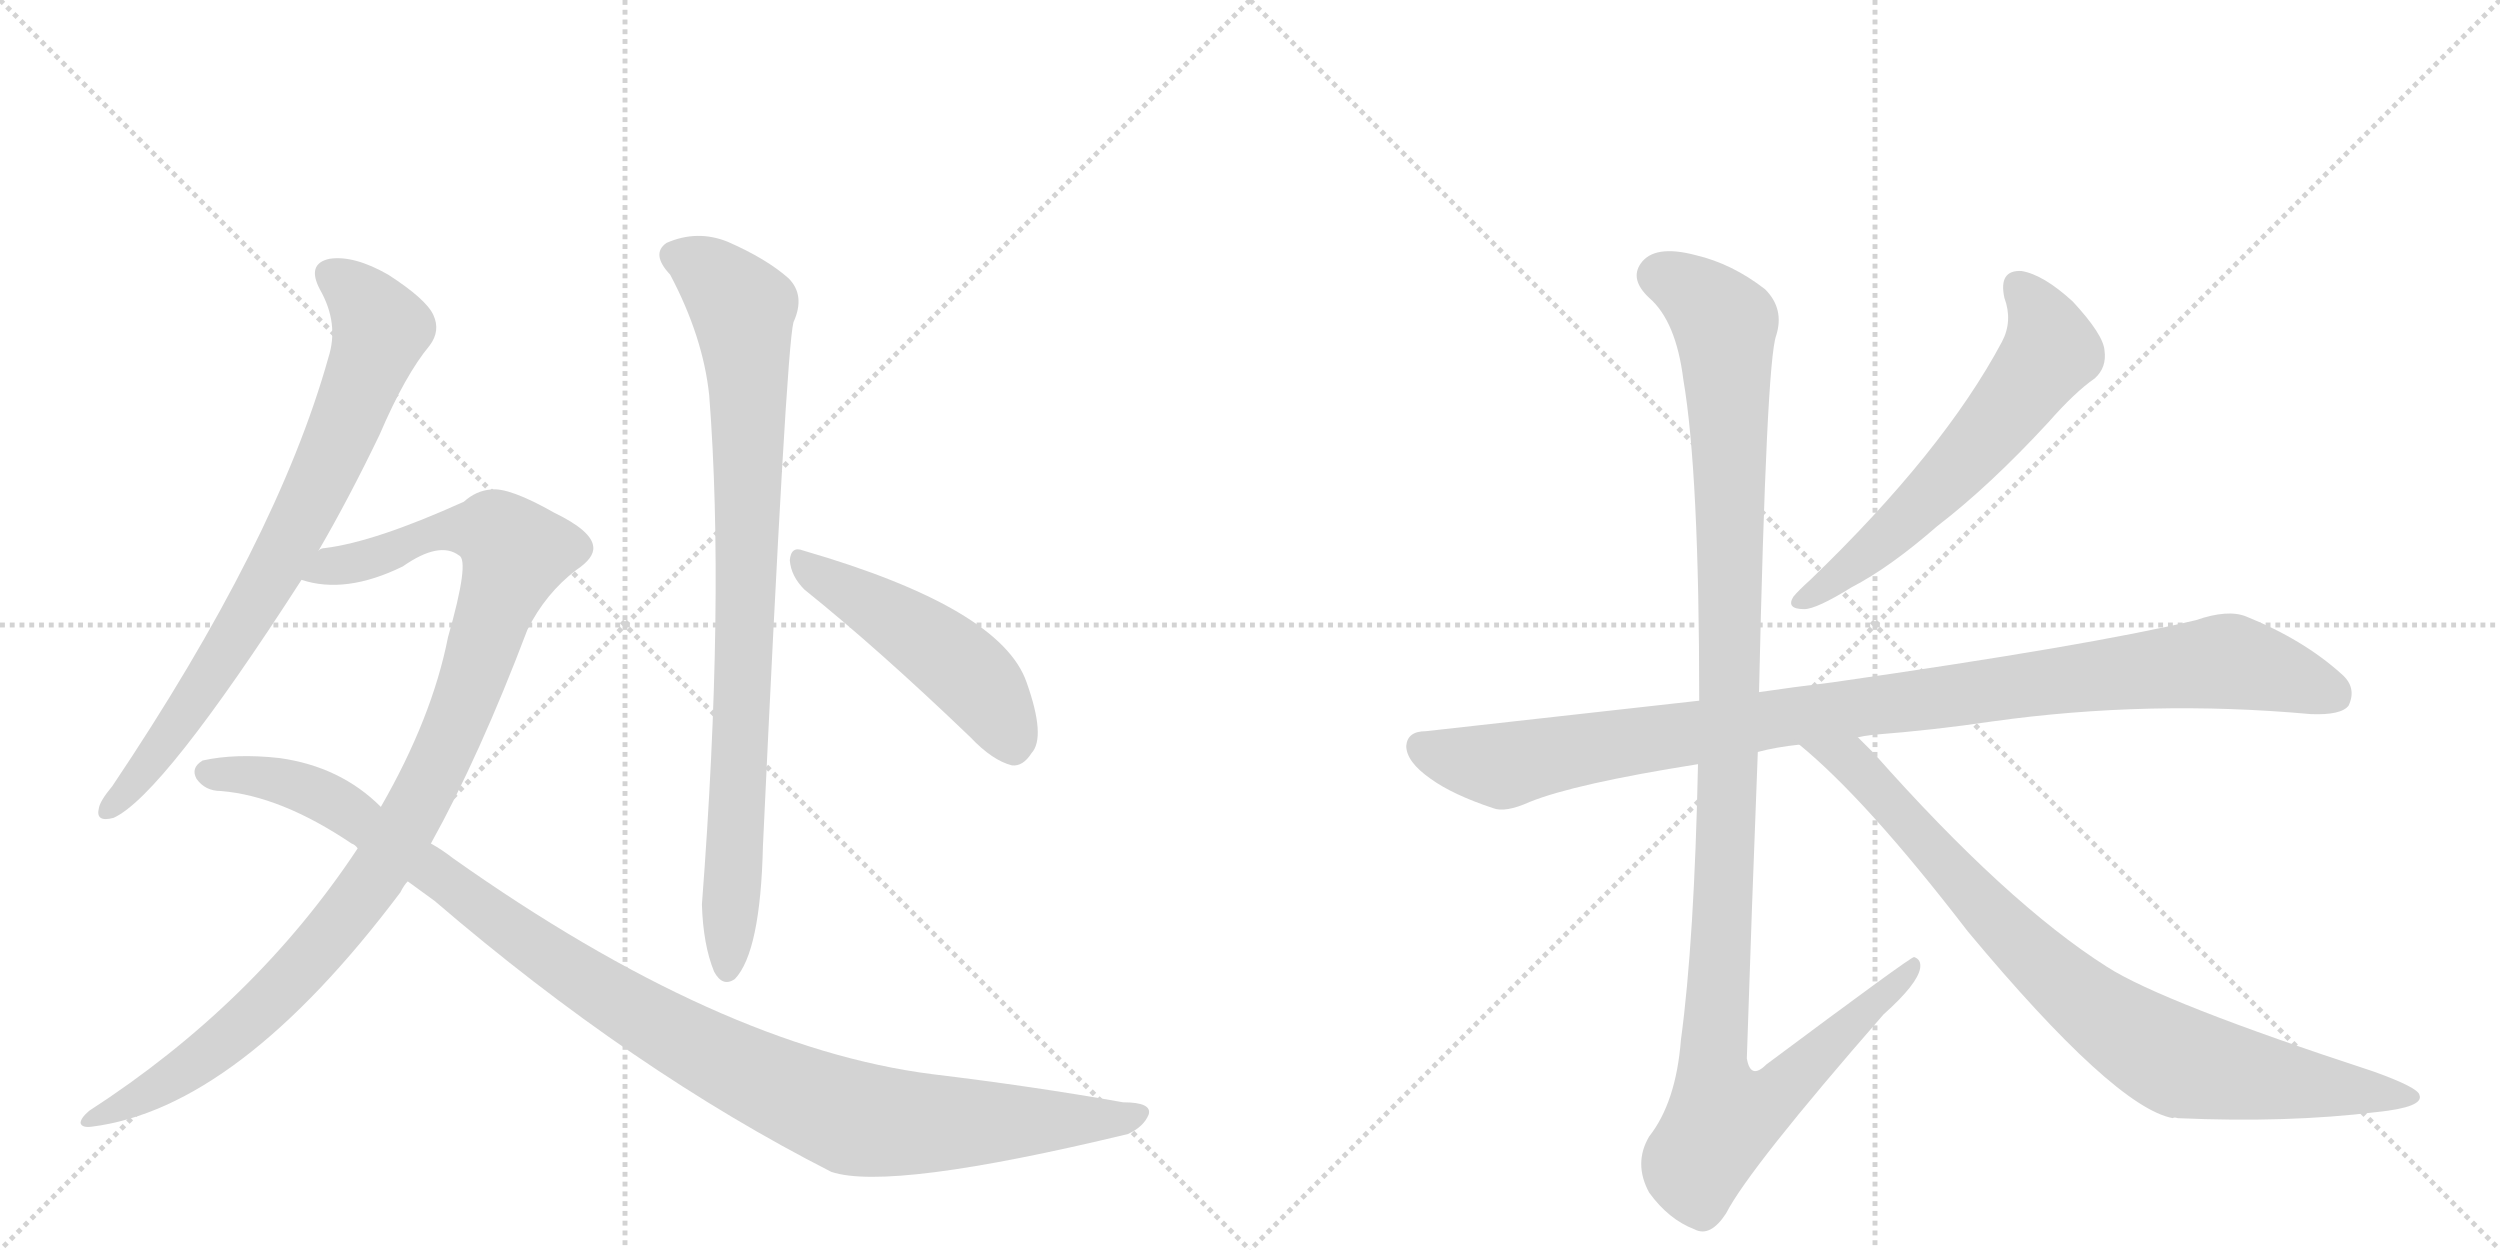 <svg version="1.1" viewBox="0 0 2048 1024" xmlns="http://www.w3.org/2000/svg">
  <g stroke="lightgray" stroke-dasharray="1,1" stroke-width="1" transform="scale(4, 4)">
    <line x1="0" y1="0" x2="256" y2="256"></line>
    <line x1="256" y1="0" x2="0" y2="256"></line>
    <line x1="128" y1="0" x2="128" y2="256"></line>
    <line x1="0" y1="128" x2="256" y2="128"></line>
    <line x1="256" y1="0" x2="512" y2="256"></line>
    <line x1="512" y1="0" x2="256" y2="256"></line>
    <line x1="384" y1="0" x2="384" y2="256"></line>
    <line x1="256" y1="128" x2="512" y2="128"></line>
  </g>
<g transform="scale(1, -1) translate(0, -850)">
   <style type="text/css">
    @keyframes keyframes0 {
      from {
       stroke: black;
       stroke-dashoffset: 768;
       stroke-width: 128;
       }
       71% {
       animation-timing-function: step-end;
       stroke: black;
       stroke-dashoffset: 0;
       stroke-width: 128;
       }
       to {
       stroke: black;
       stroke-width: 1024;
       }
       }
       #make-me-a-hanzi-animation-0 {
         animation: keyframes0 0.875s both;
         animation-delay: 0s;
         animation-timing-function: linear;
       }
    @keyframes keyframes1 {
      from {
       stroke: black;
       stroke-dashoffset: 1041;
       stroke-width: 128;
       }
       77% {
       animation-timing-function: step-end;
       stroke: black;
       stroke-dashoffset: 0;
       stroke-width: 128;
       }
       to {
       stroke: black;
       stroke-width: 1024;
       }
       }
       #make-me-a-hanzi-animation-1 {
         animation: keyframes1 1.097s both;
         animation-delay: 0.875s;
         animation-timing-function: linear;
       }
    @keyframes keyframes2 {
      from {
       stroke: black;
       stroke-dashoffset: 1093;
       stroke-width: 128;
       }
       78% {
       animation-timing-function: step-end;
       stroke: black;
       stroke-dashoffset: 0;
       stroke-width: 128;
       }
       to {
       stroke: black;
       stroke-width: 1024;
       }
       }
       #make-me-a-hanzi-animation-2 {
         animation: keyframes2 1.139s both;
         animation-delay: 1.972s;
         animation-timing-function: linear;
       }
    @keyframes keyframes3 {
      from {
       stroke: black;
       stroke-dashoffset: 866;
       stroke-width: 128;
       }
       74% {
       animation-timing-function: step-end;
       stroke: black;
       stroke-dashoffset: 0;
       stroke-width: 128;
       }
       to {
       stroke: black;
       stroke-width: 1024;
       }
       }
       #make-me-a-hanzi-animation-3 {
         animation: keyframes3 0.955s both;
         animation-delay: 3.112s;
         animation-timing-function: linear;
       }
    @keyframes keyframes4 {
      from {
       stroke: black;
       stroke-dashoffset: 487;
       stroke-width: 128;
       }
       61% {
       animation-timing-function: step-end;
       stroke: black;
       stroke-dashoffset: 0;
       stroke-width: 128;
       }
       to {
       stroke: black;
       stroke-width: 1024;
       }
       }
       #make-me-a-hanzi-animation-4 {
         animation: keyframes4 0.646s both;
         animation-delay: 4.066s;
         animation-timing-function: linear;
       }
    @keyframes keyframes5 {
      from {
       stroke: black;
       stroke-dashoffset: 603;
       stroke-width: 128;
       }
       66% {
       animation-timing-function: step-end;
       stroke: black;
       stroke-dashoffset: 0;
       stroke-width: 128;
       }
       to {
       stroke: black;
       stroke-width: 1024;
       }
       }
       #make-me-a-hanzi-animation-5 {
         animation: keyframes5 0.741s both;
         animation-delay: 4.713s;
         animation-timing-function: linear;
       }
    @keyframes keyframes6 {
      from {
       stroke: black;
       stroke-dashoffset: 1016;
       stroke-width: 128;
       }
       77% {
       animation-timing-function: step-end;
       stroke: black;
       stroke-dashoffset: 0;
       stroke-width: 128;
       }
       to {
       stroke: black;
       stroke-width: 1024;
       }
       }
       #make-me-a-hanzi-animation-6 {
         animation: keyframes6 1.077s both;
         animation-delay: 5.453s;
         animation-timing-function: linear;
       }
    @keyframes keyframes7 {
      from {
       stroke: black;
       stroke-dashoffset: 1180;
       stroke-width: 128;
       }
       79% {
       animation-timing-function: step-end;
       stroke: black;
       stroke-dashoffset: 0;
       stroke-width: 128;
       }
       to {
       stroke: black;
       stroke-width: 1024;
       }
       }
       #make-me-a-hanzi-animation-7 {
         animation: keyframes7 1.21s both;
         animation-delay: 6.53s;
         animation-timing-function: linear;
       }
    @keyframes keyframes8 {
      from {
       stroke: black;
       stroke-dashoffset: 854;
       stroke-width: 128;
       }
       74% {
       animation-timing-function: step-end;
       stroke: black;
       stroke-dashoffset: 0;
       stroke-width: 128;
       }
       to {
       stroke: black;
       stroke-width: 1024;
       }
       }
       #make-me-a-hanzi-animation-8 {
         animation: keyframes8 0.945s both;
         animation-delay: 7.741s;
         animation-timing-function: linear;
       }
</style>
<path d="M 261 399 Q 286 442 311 494 Q 332 543 352 567 Q 361 579 355 592 Q 349 605 318 625 Q 290 641 270 638 Q 251 634 262 613 Q 278 585 269 557 Q 227 407 92 206 Q 82 194 81 188 Q 78 176 93 180 Q 133 198 247 375 L 261 399 Z" fill="lightgray"></path> 
<path d="M 353 159 Q 393 231 432 334 Q 447 364 472 383 Q 487 393 486 402 Q 485 415 454 430 Q 417 451 402 449 Q 390 448 380 439 Q 307 406 266 401 Q 263 401 261 399 C 232 392 217 380 247 375 Q 283 363 330 386 Q 360 407 376 395 Q 385 391 367 328 Q 354 262 312 189 L 293 155 Q 209 28 73 -60 Q 66 -66 66 -70 Q 67 -74 75 -73 Q 195 -58 328 119 Q 331 125 334 128 L 353 159 Z" fill="lightgray"></path> 
<path d="M 334 128 L 356 112 Q 518 -27 681 -110 Q 729 -126 924 -79 Q 937 -73 941 -63 Q 944 -53 920 -53 Q 847 -40 764 -30 Q 590 -8 371 147 Q 362 154 353 159 L 312 189 Q 279 222 229 229 Q 193 233 166 227 Q 156 221 161 212 Q 168 202 181 202 Q 230 198 288 159 Q 291 158 293 155 L 334 128 Z" fill="lightgray"></path> 
<path d="M 549 625 Q 576 574 581 526 Q 594 358 575 109 Q 576 76 585 54 Q 592 41 602 48 Q 623 70 625 157 Q 644 563 650 586 Q 660 608 646 622 Q 628 638 596 652 Q 571 662 546 651 Q 533 642 549 625 Z" fill="lightgray"></path> 
<path d="M 659 367 Q 720 318 795 246 Q 813 227 829 223 Q 838 222 845 233 Q 857 246 841 291 Q 820 352 658 399 Q 648 403 647 391 Q 648 378 659 367 Z" fill="lightgray"></path> 
<path d="M 1642 606 Q 1649 587 1640 570 Q 1592 480 1483 375 Q 1473 366 1469 361 Q 1463 351 1478 351 Q 1488 351 1517 369 Q 1548 385 1587 419 Q 1630 452 1678 504 Q 1700 529 1716 540 Q 1726 549 1724 563 Q 1723 576 1698 603 Q 1674 625 1656 628 Q 1637 629 1642 606 Z" fill="lightgray"></path> 
<path d="M 1522 246 Q 1526 247 1534 248 Q 1585 252 1632 259 Q 1761 277 1893 265 Q 1918 264 1924 272 Q 1931 287 1918 298 Q 1887 326 1840 345 Q 1825 351 1799 342 Q 1711 321 1501 291 Q 1468 287 1441 283 L 1392 276 L 1168 251 Q 1153 251 1152 239 Q 1152 226 1172 212 Q 1190 199 1223 188 Q 1233 184 1253 193 Q 1290 208 1391 224 L 1440 234 Q 1455 238 1474 240 L 1522 246 Z" fill="lightgray"></path> 
<path d="M 1441 283 Q 1447 553 1455 575 Q 1462 597 1446 613 Q 1419 634 1389 641 Q 1355 650 1344 634 Q 1335 621 1351 606 Q 1373 587 1379 539 Q 1392 463 1392 276 L 1391 224 Q 1388 79 1377 -2 Q 1373 -53 1351 -81 Q 1338 -103 1351 -127 Q 1367 -149 1388 -157 Q 1401 -164 1414 -144 Q 1433 -107 1543 19 Q 1571 44 1573 57 Q 1574 64 1568 66 Q 1565 66 1447 -22 Q 1434 -35 1431 -17 Q 1435 106 1440 234 L 1441 283 Z" fill="lightgray"></path> 
<path d="M 1474 240 Q 1529 195 1612 87 Q 1732 -57 1780 -66 Q 1781 -65 1784 -66 Q 1874 -70 1947 -61 Q 1986 -57 1982 -47 Q 1981 -41 1945 -28 Q 1771 29 1726 58 Q 1644 110 1535 233 L 1522 246 C 1501 267 1451 260 1474 240 Z" fill="lightgray"></path> 
      <clipPath id="make-me-a-hanzi-clip-0">
      <path d="M 261 399 Q 286 442 311 494 Q 332 543 352 567 Q 361 579 355 592 Q 349 605 318 625 Q 290 641 270 638 Q 251 634 262 613 Q 278 585 269 557 Q 227 407 92 206 Q 82 194 81 188 Q 78 176 93 180 Q 133 198 247 375 L 261 399 Z" fill="lightgray"></path>
      </clipPath>
      <path clip-path="url(#make-me-a-hanzi-clip-0)" d="M 272 624 L 298 603 L 311 579 L 282 499 L 197 334 L 127 230 L 90 189 " fill="none" id="make-me-a-hanzi-animation-0" stroke-dasharray="640 1280" stroke-linecap="round"></path>

      <clipPath id="make-me-a-hanzi-clip-1">
      <path d="M 353 159 Q 393 231 432 334 Q 447 364 472 383 Q 487 393 486 402 Q 485 415 454 430 Q 417 451 402 449 Q 390 448 380 439 Q 307 406 266 401 Q 263 401 261 399 C 232 392 217 380 247 375 Q 283 363 330 386 Q 360 407 376 395 Q 385 391 367 328 Q 354 262 312 189 L 293 155 Q 209 28 73 -60 Q 66 -66 66 -70 Q 67 -74 75 -73 Q 195 -58 328 119 Q 331 125 334 128 L 353 159 Z" fill="lightgray"></path>
      </clipPath>
      <path clip-path="url(#make-me-a-hanzi-clip-1)" d="M 254 379 L 316 396 L 359 415 L 404 415 L 423 397 L 370 249 L 303 125 L 228 37 L 180 -6 L 135 -38 L 72 -67 " fill="none" id="make-me-a-hanzi-animation-1" stroke-dasharray="913 1826" stroke-linecap="round"></path>

      <clipPath id="make-me-a-hanzi-clip-2">
      <path d="M 334 128 L 356 112 Q 518 -27 681 -110 Q 729 -126 924 -79 Q 937 -73 941 -63 Q 944 -53 920 -53 Q 847 -40 764 -30 Q 590 -8 371 147 Q 362 154 353 159 L 312 189 Q 279 222 229 229 Q 193 233 166 227 Q 156 221 161 212 Q 168 202 181 202 Q 230 198 288 159 Q 291 158 293 155 L 334 128 Z" fill="lightgray"></path>
      </clipPath>
      <path clip-path="url(#make-me-a-hanzi-clip-2)" d="M 173 216 L 219 213 L 272 194 L 495 36 L 575 -11 L 682 -60 L 729 -70 L 885 -69 L 931 -63 " fill="none" id="make-me-a-hanzi-animation-2" stroke-dasharray="965 1930" stroke-linecap="round"></path>

      <clipPath id="make-me-a-hanzi-clip-3">
      <path d="M 549 625 Q 576 574 581 526 Q 594 358 575 109 Q 576 76 585 54 Q 592 41 602 48 Q 623 70 625 157 Q 644 563 650 586 Q 660 608 646 622 Q 628 638 596 652 Q 571 662 546 651 Q 533 642 549 625 Z" fill="lightgray"></path>
      </clipPath>
      <path clip-path="url(#make-me-a-hanzi-clip-3)" d="M 556 639 L 582 626 L 608 597 L 611 564 L 610 283 L 595 56 " fill="none" id="make-me-a-hanzi-animation-3" stroke-dasharray="738 1476" stroke-linecap="round"></path>

      <clipPath id="make-me-a-hanzi-clip-4">
      <path d="M 659 367 Q 720 318 795 246 Q 813 227 829 223 Q 838 222 845 233 Q 857 246 841 291 Q 820 352 658 399 Q 648 403 647 391 Q 648 378 659 367 Z" fill="lightgray"></path>
      </clipPath>
      <path clip-path="url(#make-me-a-hanzi-clip-4)" d="M 658 387 L 782 308 L 815 272 L 829 240 " fill="none" id="make-me-a-hanzi-animation-4" stroke-dasharray="359 718" stroke-linecap="round"></path>

      <clipPath id="make-me-a-hanzi-clip-5">
      <path d="M 1642 606 Q 1649 587 1640 570 Q 1592 480 1483 375 Q 1473 366 1469 361 Q 1463 351 1478 351 Q 1488 351 1517 369 Q 1548 385 1587 419 Q 1630 452 1678 504 Q 1700 529 1716 540 Q 1726 549 1724 563 Q 1723 576 1698 603 Q 1674 625 1656 628 Q 1637 629 1642 606 Z" fill="lightgray"></path>
      </clipPath>
      <path clip-path="url(#make-me-a-hanzi-clip-5)" d="M 1654 614 L 1674 586 L 1677 558 L 1618 482 L 1567 430 L 1503 374 L 1477 359 " fill="none" id="make-me-a-hanzi-animation-5" stroke-dasharray="475 950" stroke-linecap="round"></path>

      <clipPath id="make-me-a-hanzi-clip-6">
      <path d="M 1522 246 Q 1526 247 1534 248 Q 1585 252 1632 259 Q 1761 277 1893 265 Q 1918 264 1924 272 Q 1931 287 1918 298 Q 1887 326 1840 345 Q 1825 351 1799 342 Q 1711 321 1501 291 Q 1468 287 1441 283 L 1392 276 L 1168 251 Q 1153 251 1152 239 Q 1152 226 1172 212 Q 1190 199 1223 188 Q 1233 184 1253 193 Q 1290 208 1391 224 L 1440 234 Q 1455 238 1474 240 L 1522 246 Z" fill="lightgray"></path>
      </clipPath>
      <path clip-path="url(#make-me-a-hanzi-clip-6)" d="M 1165 238 L 1231 222 L 1451 261 L 1817 308 L 1847 304 L 1912 281 " fill="none" id="make-me-a-hanzi-animation-6" stroke-dasharray="888 1776" stroke-linecap="round"></path>

      <clipPath id="make-me-a-hanzi-clip-7">
      <path d="M 1441 283 Q 1447 553 1455 575 Q 1462 597 1446 613 Q 1419 634 1389 641 Q 1355 650 1344 634 Q 1335 621 1351 606 Q 1373 587 1379 539 Q 1392 463 1392 276 L 1391 224 Q 1388 79 1377 -2 Q 1373 -53 1351 -81 Q 1338 -103 1351 -127 Q 1367 -149 1388 -157 Q 1401 -164 1414 -144 Q 1433 -107 1543 19 Q 1571 44 1573 57 Q 1574 64 1568 66 Q 1565 66 1447 -22 Q 1434 -35 1431 -17 Q 1435 106 1440 234 L 1441 283 Z" fill="lightgray"></path>
      </clipPath>
      <path clip-path="url(#make-me-a-hanzi-clip-7)" d="M 1360 624 L 1398 602 L 1413 584 L 1419 297 L 1403 -13 L 1411 -66 L 1428 -63 L 1460 -43 L 1569 61 " fill="none" id="make-me-a-hanzi-animation-7" stroke-dasharray="1052 2104" stroke-linecap="round"></path>

      <clipPath id="make-me-a-hanzi-clip-8">
      <path d="M 1474 240 Q 1529 195 1612 87 Q 1732 -57 1780 -66 Q 1781 -65 1784 -66 Q 1874 -70 1947 -61 Q 1986 -57 1982 -47 Q 1981 -41 1945 -28 Q 1771 29 1726 58 Q 1644 110 1535 233 L 1522 246 C 1501 267 1451 260 1474 240 Z" fill="lightgray"></path>
      </clipPath>
      <path clip-path="url(#make-me-a-hanzi-clip-8)" d="M 1480 239 L 1515 227 L 1654 76 L 1751 -1 L 1794 -22 L 1976 -48 " fill="none" id="make-me-a-hanzi-animation-8" stroke-dasharray="726 1452" stroke-linecap="round"></path>

</g>
</svg>
